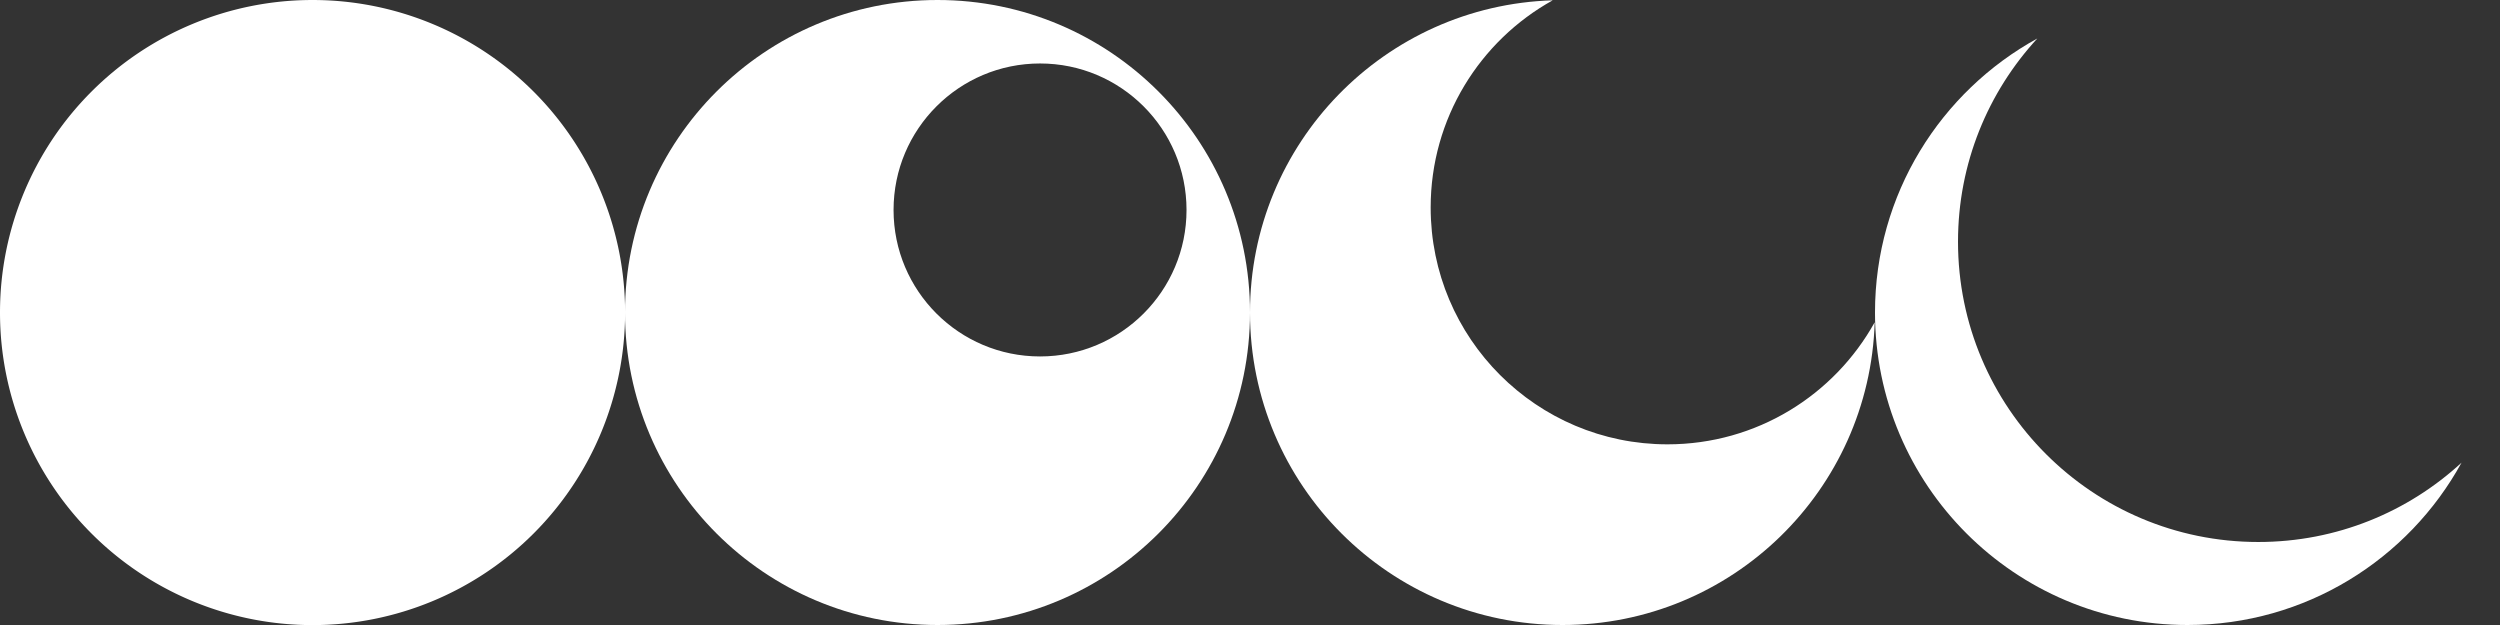 <?xml version="1.0" encoding="UTF-8" standalone="no"?>
<!-- Created with Inkscape (http://www.inkscape.org/) -->

<svg
   xmlns:dc="http://purl.org/dc/elements/1.1/"
   xmlns:cc="http://creativecommons.org/ns#"
   xmlns:rdf="http://www.w3.org/1999/02/22-rdf-syntax-ns#"
   xmlns:svg="http://www.w3.org/2000/svg"
   xmlns="http://www.w3.org/2000/svg"
   xmlns:sodipodi="http://sodipodi.sourceforge.net/DTD/sodipodi-0.dtd"
   xmlns:inkscape="http://www.inkscape.org/namespaces/inkscape"
   width="512"
   height="128"
   id="svg3999"
   version="1.1"
   inkscape:version="0.48.4 r9939"
   sodipodi:docname="explosion.svg"
   inkscape:export-filename="/home/john/Documents/www/gamemechanicexplorer.com/www/assets/gfx/explosion.png"
   inkscape:export-xdpi="90"
   inkscape:export-ydpi="90">
  <rect width="100%" height="100%" fill="#333333" stroke="none"/>
  <defs
     id="defs4001" />
  <sodipodi:namedview
     id="base"
     pagecolor="#e4e4e4"
     bordercolor="#666666"
     borderopacity="1.0"
     inkscape:pageopacity="0"
     inkscape:pageshadow="2"
     inkscape:zoom="1"
     inkscape:cx="81.789879"
     inkscape:cy="19.577558"
     inkscape:document-units="px"
     inkscape:current-layer="layer1"
     showgrid="false"
     inkscape:window-width="1855"
     inkscape:window-height="1056"
     inkscape:window-x="65"
     inkscape:window-y="24"
     inkscape:window-maximized="1" />
  <g
     inkscape:label="Layer 1"
     inkscape:groupmode="layer"
     id="layer1"
     transform="translate(0,-924.362)">
    <path
       sodipodi:type="arc"
       style="fill:#ffffff;fill-opacity:1;fill-rule:nonzero;stroke:none"
       id="path4649"
       sodipodi:cx="62.5"
       sodipodi:cy="63.5"
       sodipodi:rx="60.5"
       sodipodi:ry="60.5"
       d="m 123,63.5 a 60.5,60.5 0 1 1 -121,0 60.5,60.5 0 1 1 121,0 z"
       transform="matrix(1.058,0,0,1.058,-2.116,921.189)" />
    <path
       style="fill:#ffffff;fill-opacity:1;fill-rule:nonzero;stroke:none"
       d="M 192 0 C 156.654 -4.7369516e-15 128 28.654 128 64 C 128 99.346 156.654 128 192 128 C 227.346 128 256 99.346 256 64 C 256 28.654 227.346 -1.5099033e-14 192 0 z M 213 13 C 229.569 13 243 26.431 243 43 C 243 59.569 229.569 73 213 73 C 196.431 73 183 59.569 183 43 C 183 26.431 196.431 13 213 13 z "
       transform="translate(0,924.362)"
       id="path4651" />
    <path
       style="fill:#ffffff;fill-opacity:1;fill-rule:nonzero;stroke:none"
       d="M 318 0.062 C 283.585 1.126 256 29.327 256 64 C 256 99.346 284.654 128 320 128 C 354.673 128 382.874 100.415 383.938 66 C 375.664 80.911 359.761 91 341.5 91 C 314.714 91 293 69.286 293 42.5 C 293 24.239 303.089 8.336 318 0.062 z "
       transform="translate(0,924.362)"
       id="path4653" />
    <path
       style="fill:#ffffff;fill-opacity:1;fill-rule:nonzero;stroke:none"
       d="M 417.25 7.875 C 397.441 18.754 384 39.805 384 64 C 384 99.346 412.654 128 448 128 C 472.195 128 493.246 114.559 504.125 94.75 C 493.171 104.835 478.564 111 462.5 111 C 428.534 111 401 83.466 401 49.5 C 401 33.436 407.165 18.829 417.25 7.875 z "
       transform="translate(0,924.362)"
       id="path4655" />
  </g>
</svg>
